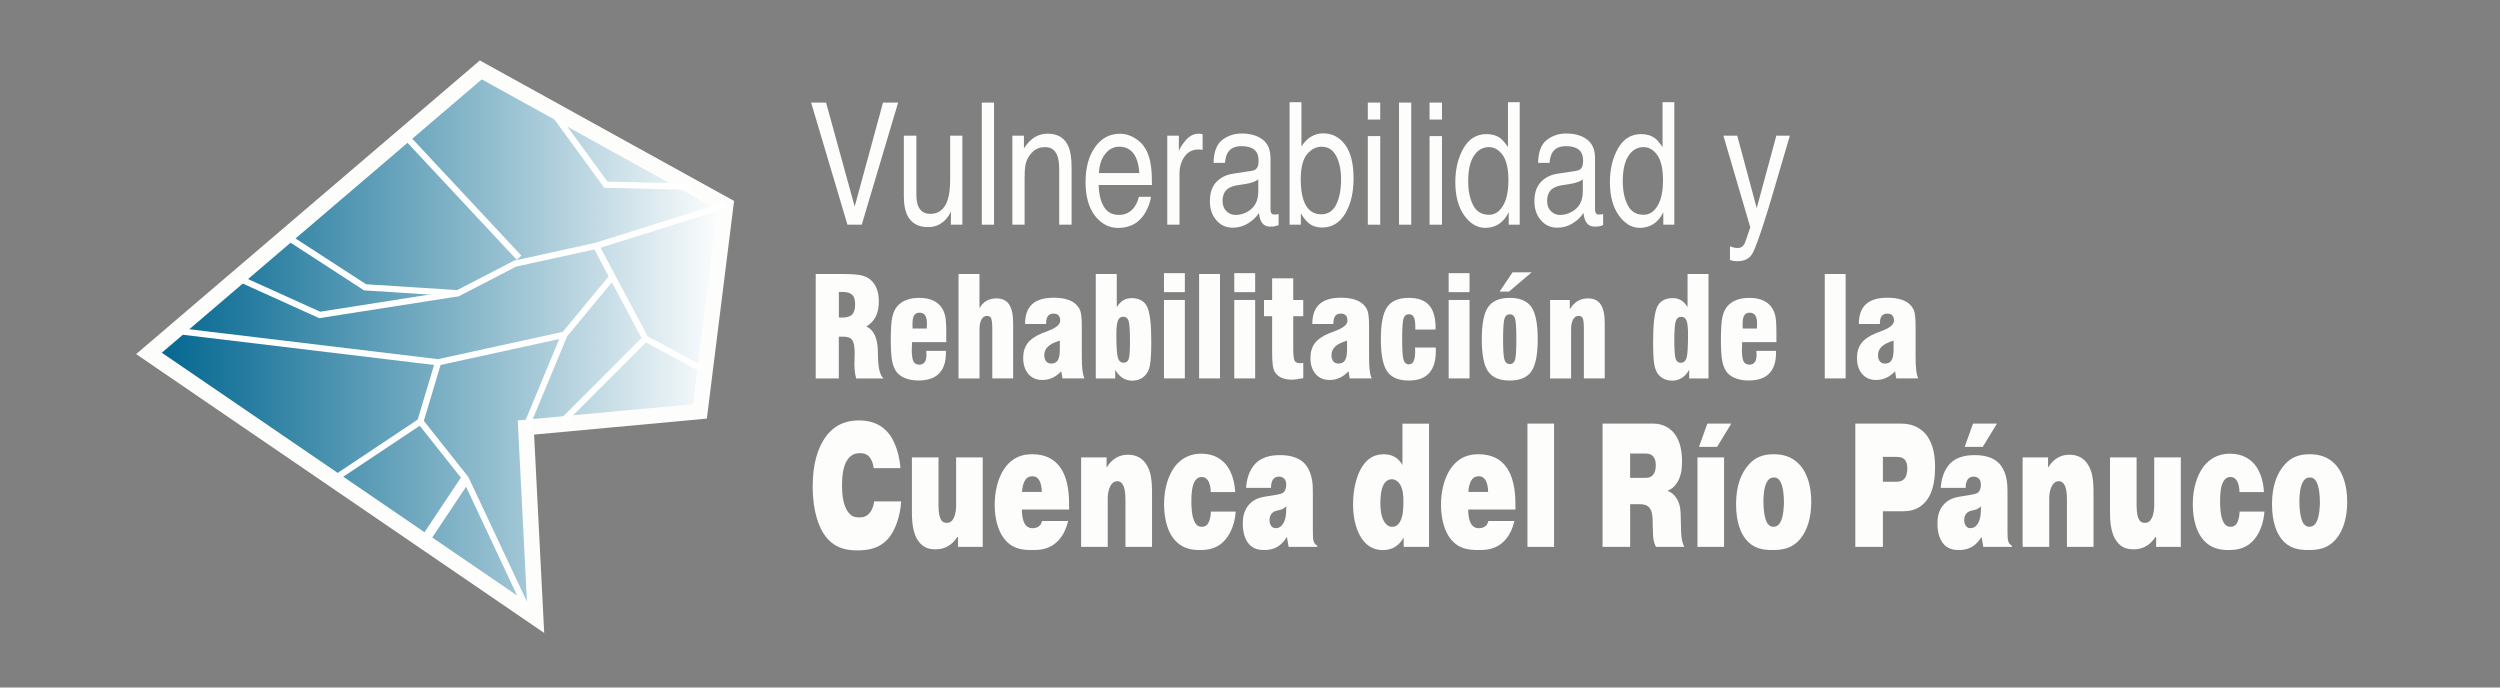 <?xml version="1.0" encoding="utf-8"?>
<!-- Generator: Adobe Illustrator 27.2.0, SVG Export Plug-In . SVG Version: 6.00 Build 0)  -->
<svg version="1.1" id="Capa_1" xmlns="http://www.w3.org/2000/svg" xmlns:xlink="http://www.w3.org/1999/xlink" x="0px" y="0px"
	 viewBox="0 0 800 220" style="enable-background:new 0 0 800 220;" xml:space="preserve">
<rect x="0" y="0" width="800" height="220" fill="#808080" stroke="none"/>
<style type="text/css">
	.st0{fill:#293276;stroke:#FFFFFF;stroke-miterlimit:10;}
	.st1{fill:url(#SVGID_1_);stroke:#FDFDFC;stroke-width:5;stroke-miterlimit:10;}
	.st2{fill:none;stroke:#FFFFFF;stroke-width:2;stroke-miterlimit:10;}
	.st3{fill:none;stroke:#FFFFFF;stroke-width:3;stroke-miterlimit:10;}
	.st4{fill:#FDFDFC;}
</style>
<g>
	<path class="st0" d="M153.86,22.37"/>
	<linearGradient id="SVGID_1_" gradientUnits="userSpaceOnUse" x1="47.675" y1="110" x2="232.211" y2="110">
		<stop  offset="0" style="stop-color:#00658F"/>
		<stop  offset="0.164" style="stop-color:#247B9F"/>
		<stop  offset="0.532" style="stop-color:#81B3C7"/>
		<stop  offset="1" style="stop-color:#FFFFFF"/>
	</linearGradient>
	<polygon class="st1" points="232.21,65.67 153.86,22.37 129.46,43.22 47.67,113.09 171.39,197.63 168.29,136.8 223.96,131.65 	"/>
	<line class="st2" x1="166.1" y1="82.47" x2="129.46" y2="43.22"/>
	<polyline class="st2" points="176.83,35.73 193.88,59.1 221.04,59.73 	"/>
	<polyline class="st2" points="146.52,93.84 116.83,91.94 93.46,76.78 	"/>
	<polyline class="st2" points="75.78,88.78 102.31,100.78 146.52,93.84 164.83,84.36 190.73,78.68 232.21,65.67 	"/>
	<polyline class="st2" points="56.2,105.84 140.2,115.94 180.62,107.1 	"/>
	<polyline class="st2" points="190.73,78.68 206.52,108.36 224.2,117.84 	"/>
	<polyline class="st2" points="140.2,115.94 134.52,134.89 106.1,153.84 	"/>
	<polyline class="st2" points="195.78,88.78 180.62,107.1 168.29,136.8 	"/>
	<polyline class="st2" points="168.62,194.89 149.04,153.2 134.52,134.89 	"/>
	<line class="st3" x1="135.15" y1="174.05" x2="149.04" y2="153.2"/>
	<line class="st2" x1="179.99" y1="134.89" x2="206.52" y2="108.36"/>
</g>
<g>
	<g>
		<path class="st4" d="M264.34,32.83l9.16,33.27l9.06-33.27h4.84L275.76,71.9h-4.58l-11.62-39.07H264.34z"/>
		<path class="st4" d="M293.24,43.42v18.91c0,1.45,0.19,2.64,0.56,3.56c0.7,1.7,1.99,2.55,3.89,2.55c2.72,0,4.57-1.49,5.56-4.47
			c0.54-1.6,0.8-3.79,0.8-6.57V43.42h3.91V71.9h-3.69l0.04-4.2c-0.51,1.08-1.14,1.99-1.89,2.74c-1.49,1.49-3.3,2.23-5.43,2.23
			c-3.32,0-5.57-1.36-6.78-4.07c-0.65-1.45-0.98-3.4-0.98-5.82V43.42H293.24z"/>
		<path class="st4" d="M314.18,32.83h3.91V71.9h-3.91V32.83z"/>
		<path class="st4" d="M323.95,43.42h3.71v4.04c1.1-1.67,2.27-2.86,3.5-3.59s2.6-1.09,4.1-1.09c3.3,0,5.53,1.41,6.69,4.23
			c0.64,1.54,0.96,3.75,0.96,6.62V71.9h-3.97V53.95c0-1.74-0.21-3.14-0.63-4.2c-0.7-1.77-1.95-2.66-3.78-2.66
			c-0.93,0-1.69,0.12-2.28,0.35c-1.07,0.39-2.01,1.17-2.82,2.34c-0.65,0.94-1.07,1.91-1.27,2.91c-0.2,1-0.29,2.43-0.29,4.3V71.9
			h-3.91V43.42z"/>
		<path class="st4" d="M363.17,44.2c1.55,0.95,2.73,2.18,3.54,3.68c0.78,1.44,1.3,3.11,1.56,5.03c0.23,1.31,0.35,3.4,0.35,6.28
			h-17.05c0.07,2.89,0.63,5.21,1.67,6.96c1.04,1.75,2.66,2.62,4.84,2.62c2.04,0,3.67-0.82,4.89-2.47c0.69-0.96,1.19-2.07,1.48-3.32
			h3.84c-0.1,1.05-0.44,2.21-1.01,3.5s-1.21,2.34-1.92,3.15c-1.19,1.42-2.66,2.38-4.41,2.87c-0.94,0.28-2.01,0.43-3.19,0.43
			c-2.9,0-5.35-1.29-7.36-3.87c-2.01-2.58-3.02-6.19-3.02-10.84c0-4.57,1.01-8.29,3.04-11.14c2.03-2.85,4.68-4.28,7.95-4.28
			C360.02,42.78,361.62,43.25,363.17,44.2z M364.6,55.38c-0.16-2.07-0.53-3.73-1.11-4.97c-1.07-2.3-2.86-3.46-5.36-3.46
			c-1.8,0-3.3,0.79-4.52,2.38c-1.22,1.59-1.86,3.6-1.93,6.05H364.6z"/>
		<path class="st4" d="M373.53,43.42h3.71v4.92c0.3-0.96,1.05-2.12,2.24-3.5s2.56-2.06,4.1-2.06c0.07,0,0.2,0.01,0.37,0.03
			s0.47,0.05,0.89,0.11v5.05c-0.23-0.05-0.44-0.09-0.64-0.11c-0.2-0.02-0.41-0.03-0.64-0.03c-1.97,0-3.48,0.78-4.54,2.33
			c-1.06,1.55-1.58,3.34-1.58,5.36V71.9h-3.91V43.42z"/>
		<path class="st4" d="M400.69,54.64c0.9-0.14,1.5-0.6,1.8-1.38c0.17-0.43,0.26-1.04,0.26-1.84c0-1.63-0.47-2.81-1.42-3.55
			c-0.95-0.74-2.31-1.1-4.07-1.1c-2.04,0-3.49,0.67-4.34,2.02c-0.48,0.74-0.79,1.85-0.93,3.32h-3.65c0.07-3.51,1-5.95,2.79-7.33
			s3.86-2.06,6.22-2.06c2.74,0,4.96,0.64,6.67,1.92c1.69,1.28,2.54,3.26,2.54,5.96v16.41c0,0.5,0.08,0.9,0.25,1.2
			c0.17,0.3,0.52,0.45,1.05,0.45c0.17,0,0.37-0.01,0.59-0.04c0.22-0.03,0.45-0.07,0.7-0.12v3.54c-0.61,0.21-1.07,0.35-1.39,0.4
			c-0.32,0.05-0.75,0.08-1.3,0.08c-1.35,0-2.33-0.59-2.93-1.76c-0.32-0.62-0.54-1.5-0.67-2.63c-0.8,1.28-1.94,2.39-3.43,3.32
			s-3.13,1.41-4.93,1.41c-2.16,0-3.92-0.8-5.29-2.41s-2.05-3.61-2.05-6.02c0-2.64,0.67-4.69,2.02-6.14c1.35-1.45,3.11-2.35,5.3-2.69
			L400.69,54.64z M392.46,67.59c0.83,0.8,1.8,1.2,2.93,1.2c1.38,0,2.71-0.39,4-1.17c2.17-1.29,3.26-3.41,3.26-6.36v-3.86
			c-0.48,0.37-1.09,0.68-1.85,0.93c-0.75,0.25-1.49,0.43-2.22,0.53l-2.37,0.37c-1.42,0.23-2.48,0.59-3.19,1.09
			c-1.2,0.83-1.8,2.16-1.8,3.99C391.23,65.7,391.64,66.79,392.46,67.59z"/>
		<path class="st4" d="M412.66,32.7h3.8v14.18c0.85-1.37,1.87-2.41,3.06-3.13c1.19-0.72,2.48-1.08,3.87-1.08
			c2.9,0,5.25,1.22,7.05,3.66c1.8,2.44,2.7,6.03,2.7,10.79c0,4.5-0.89,8.24-2.67,11.22c-1.78,2.98-4.25,4.47-7.41,4.47
			c-1.77,0-3.26-0.52-4.47-1.57c-0.72-0.62-1.5-1.61-2.32-2.98v3.64h-3.6V32.7z M427.57,65.49c1.05-2.06,1.57-4.77,1.57-8.14
			c0-3-0.52-5.48-1.57-7.45s-2.59-2.95-4.64-2.95c-1.78,0-3.34,0.81-4.68,2.42c-1.34,1.61-2.01,4.27-2.01,7.98
			c0,2.68,0.28,4.85,0.83,6.52c1.03,3.14,2.95,4.71,5.75,4.71C424.94,68.58,426.52,67.55,427.57,65.49z"/>
		<path class="st4" d="M437.7,32.83h3.97v5.43h-3.97V32.83z M437.7,43.55h3.97V71.9h-3.97V43.55z"/>
		<path class="st4" d="M447.69,32.83h3.91V71.9h-3.91V32.83z"/>
		<path class="st4" d="M457.46,32.83h3.97v5.43h-3.97V32.83z M457.46,43.55h3.97V71.9h-3.97V43.55z"/>
		<path class="st4" d="M480.18,44.29c0.69,0.53,1.48,1.46,2.37,2.79V32.7h3.76v39.2h-3.52v-3.96c-0.91,1.76-1.99,3.02-3.24,3.8
			c-1.25,0.78-2.67,1.17-4.28,1.17c-2.59,0-4.84-1.33-6.73-4c-1.9-2.67-2.84-6.22-2.84-10.65c0-4.15,0.87-7.74,2.6-10.79
			c1.73-3.04,4.2-4.56,7.42-4.56C477.48,42.91,478.97,43.37,480.18,44.29z M471.4,65.65c1.06,2.06,2.75,3.08,5.08,3.08
			c1.81,0,3.3-0.95,4.46-2.86s1.75-4.64,1.75-8.21c0-3.6-0.6-6.26-1.8-7.99c-1.2-1.73-2.69-2.59-4.45-2.59
			c-1.97,0-3.57,0.92-4.79,2.77c-1.22,1.84-1.83,4.56-1.83,8.14C469.82,61.04,470.34,63.59,471.4,65.65z"/>
		<path class="st4" d="M504.54,54.64c0.9-0.14,1.5-0.6,1.8-1.38c0.17-0.43,0.26-1.04,0.26-1.84c0-1.63-0.47-2.81-1.42-3.55
			c-0.95-0.74-2.31-1.1-4.07-1.1c-2.04,0-3.49,0.67-4.34,2.02c-0.48,0.74-0.79,1.85-0.93,3.32h-3.65c0.07-3.51,1-5.95,2.79-7.33
			s3.86-2.06,6.22-2.06c2.74,0,4.96,0.64,6.67,1.92c1.69,1.28,2.54,3.26,2.54,5.96v16.41c0,0.5,0.08,0.9,0.25,1.2
			c0.17,0.3,0.52,0.45,1.05,0.45c0.17,0,0.37-0.01,0.59-0.04c0.22-0.03,0.45-0.07,0.7-0.12v3.54c-0.61,0.21-1.07,0.35-1.39,0.4
			c-0.32,0.05-0.75,0.08-1.3,0.08c-1.35,0-2.32-0.59-2.93-1.76c-0.32-0.62-0.54-1.5-0.67-2.63c-0.8,1.28-1.94,2.39-3.43,3.32
			c-1.49,0.94-3.13,1.41-4.93,1.41c-2.16,0-3.92-0.8-5.29-2.41s-2.05-3.61-2.05-6.02c0-2.64,0.67-4.69,2.02-6.14
			c1.35-1.45,3.11-2.35,5.3-2.69L504.54,54.64z M496.31,67.59c0.83,0.8,1.8,1.2,2.93,1.2c1.38,0,2.71-0.39,4-1.17
			c2.17-1.29,3.26-3.41,3.26-6.36v-3.86c-0.48,0.37-1.09,0.68-1.85,0.93c-0.75,0.25-1.49,0.43-2.21,0.53l-2.37,0.37
			c-1.42,0.23-2.48,0.59-3.19,1.09c-1.2,0.83-1.8,2.16-1.8,3.99C495.07,65.7,495.49,66.79,496.31,67.59z"/>
		<path class="st4" d="M529.65,44.29c0.69,0.53,1.48,1.46,2.37,2.79V32.7h3.76v39.2h-3.52v-3.96c-0.91,1.76-1.99,3.02-3.24,3.8
			c-1.25,0.78-2.67,1.17-4.28,1.17c-2.59,0-4.84-1.33-6.73-4c-1.9-2.67-2.84-6.22-2.84-10.65c0-4.15,0.87-7.74,2.6-10.79
			c1.73-3.04,4.2-4.56,7.42-4.56C526.95,42.91,528.44,43.37,529.65,44.29z M520.87,65.65c1.06,2.06,2.75,3.08,5.08,3.08
			c1.81,0,3.3-0.95,4.46-2.86s1.75-4.64,1.75-8.21c0-3.6-0.6-6.26-1.8-7.99c-1.2-1.73-2.69-2.59-4.45-2.59
			c-1.97,0-3.57,0.92-4.79,2.77c-1.22,1.84-1.83,4.56-1.83,8.14C519.29,61.04,519.81,63.59,520.87,65.65z"/>
		<path class="st4" d="M568.43,43.42h4.32c-0.55,1.83-1.77,5.99-3.67,12.5c-1.42,4.89-2.61,8.88-3.56,11.97
			c-2.26,7.27-3.85,11.7-4.78,13.3s-2.52,2.39-4.78,2.39c-0.55,0-0.97-0.03-1.27-0.08s-0.66-0.15-1.1-0.29v-4.36
			c0.68,0.23,1.17,0.37,1.48,0.43s0.57,0.08,0.8,0.08c0.72,0,1.26-0.15,1.6-0.44c0.34-0.29,0.63-0.65,0.86-1.08
			c0.07-0.14,0.33-0.87,0.78-2.18c0.45-1.31,0.77-2.29,0.98-2.93l-8.6-29.31h4.43l6.23,23.19L568.43,43.42z"/>
	</g>
	<g>
		<path class="st4" d="M261.03,121.09V87.68h8.42c2.77,0,4.76,0.13,6.01,0.39c1.25,0.28,2.27,0.74,3.04,1.39
			c1.83,1.56,2.72,3.82,2.72,6.97c0,3.84-1.25,6.38-3.97,8.05c2.31,1.06,3.54,3.6,3.66,7.62v0.11c0.02,0.41,0.02,1.02,0.04,1.82
			c0.06,3.75,0.64,6.12,1.79,7.07h-8.76c-0.4-1.39-0.56-2.89-0.56-4.62c0-0.54,0.02-1.19,0.04-1.95c0.02-0.76,0.04-1.24,0.04-1.48
			c0-2.04-0.25-3.43-0.77-4.19c-0.52-0.76-1.44-1.13-2.77-1.13h-1.54v13.37H261.03z M268.44,101.59c0.25,0,0.75,0.04,0.94,0.04
			c3.1,0,4.26-1.17,4.26-4.27c0-2.86-1.16-3.95-4.26-3.95c-0.19,0-0.69,0.04-0.94,0.04V101.59z"/>
		<path class="st4" d="M302.69,112.28v0.63c0,5.88-2.95,8.85-8.78,8.85c-2.93,0-5.45-0.91-6.78-2.45c-0.75-0.89-1.29-2.06-1.6-3.51
			s-0.48-3.8-0.48-7.01c0-3.54,0.17-6.01,0.5-7.42c0.31-1.41,0.87-2.56,1.66-3.47c1.52-1.71,3.89-2.58,6.99-2.58
			c3.16,0,5.47,0.96,6.9,2.8c0.6,0.78,1.04,1.71,1.31,2.8c0.27,1.08,0.4,2.93,0.4,5.55v3.02h-10.94c-0.02,0.06-0.02,0.17-0.02,0.28
			c-0.06,1.06-0.08,1.8-0.08,2.21c0,1.76,0.19,3,0.54,3.67c0.35,0.69,0.98,1.04,1.85,1.04c1.52,0,2.31-1.04,2.31-3.19
			c0-0.22-0.02-0.54-0.06-1c-0.02-0.09-0.02-0.15-0.02-0.22H302.69z M296.55,105.14v-0.13c0.06-0.63,0.08-1.08,0.08-1.35
			c0-2.45-0.75-3.6-2.35-3.6c-1.64,0-2.29,1.06-2.29,3.69c0,0.72,0.02,1.06,0.04,1.39H296.55z"/>
		<path class="st4" d="M306.73,121.09V87.68h6.7v10.98c1.14-2.1,2.91-3.17,5.41-3.17c3.72,0,5.37,2.47,5.37,8.09v17.51h-6.68v-15.51
			c0-2.02-0.12-3.25-0.37-3.75c-0.25-0.5-0.69-0.74-1.33-0.74c-1.5,0-2.39,1.61-2.39,4.32v15.69H306.73z"/>
		<path class="st4" d="M340,121.09l-0.4-2.3c-1.68,1.84-3.7,2.8-6.05,2.8c-1.89,0-3.37-0.63-4.47-1.91
			c-1.1-1.28-1.66-2.99-1.66-5.16c0-1.89,0.48-3.45,1.41-4.69c0.94-1.24,2.45-2.3,4.6-3.19c0.52-0.2,1.21-0.48,2.08-0.8
			c2.52-0.95,3.76-2.04,3.76-3.23c0-1.48-0.75-2.26-2.1-2.26c-1.64,0-2.41,1-2.41,3.15v0.17h-6.74c0-5.66,2.99-8.4,9.15-8.4
			c2.77,0,4.97,0.54,6.45,1.56c0.94,0.67,1.6,1.48,2,2.41c0.37,0.93,0.56,2.65,0.56,5.14v0.76v8.92c0,1.97,0.06,3.47,0.21,4.49
			c0.12,1.04,0.33,1.89,0.64,2.54H340z M339.15,109.01c-3.47,1.02-4.99,2.45-4.99,4.71c0,1.58,0.85,2.62,2.18,2.62
			c1.98,0,2.81-1.26,2.81-4.53V109.01z"/>
		<path class="st4" d="M350.65,87.68h6.72v10.61c1.23-1.97,2.72-2.89,4.74-2.89c2.37,0,4.01,0.89,4.93,2.67
			c0.92,1.8,1.37,5.53,1.37,11.2c0,2.62-0.06,4.64-0.21,6.03s-0.35,2.41-0.64,3.08c-1,2.26-2.79,3.43-5.28,3.43
			c-2.27,0-4.14-1.21-5.41-3.47v2.76h-6.22V87.68z M357.74,102.56c-0.33,0.8-0.5,2.28-0.5,4.4c0,4.15,0.17,6.68,0.52,7.66
			c0.33,0.98,0.94,1.45,1.83,1.45c0.75,0,1.27-0.37,1.56-1.11c0.29-0.74,0.44-2.43,0.44-5.08v-0.67c0-3.54-0.15-5.75-0.46-6.6
			s-0.87-1.26-1.73-1.26C358.62,101.37,358.06,101.76,357.74,102.56z"/>
		<path class="st4" d="M372.47,93.49v-6.08h6.68v6.08H372.47z M372.47,121.09v-25.1h6.68v25.1H372.47z"/>
		<path class="st4" d="M390.4,121.09h-6.68V87.68h6.68V121.09z"/>
		<path class="st4" d="M394.97,93.49v-6.08h6.68v6.08H394.97z M394.97,121.09v-25.1h6.68v25.1H394.97z"/>
		<path class="st4" d="M417.04,121.01c-1.64,0.33-2.85,0.48-3.7,0.48c-2.66,0-4.58-0.93-5.47-2.6c-0.29-0.59-0.5-1.3-0.6-2.19
			c-0.12-0.87-0.19-2.19-0.19-3.99v-3.1v-8.42h-2.6v-5.19h2.6v-6.94h6.76v6.94h3.2v5.19h-3.2v10.24c0,2.19,0.15,3.54,0.46,4.04
			c0.31,0.5,0.89,0.76,1.77,0.76c0.15,0,0.39-0.02,0.75-0.07c0.1-0.02,0.17-0.02,0.23-0.02V121.01z"/>
		<path class="st4" d="M431.91,121.09l-0.39-2.3c-1.68,1.84-3.7,2.8-6.05,2.8c-1.89,0-3.37-0.63-4.47-1.91
			c-1.1-1.28-1.66-2.99-1.66-5.16c0-1.89,0.48-3.45,1.41-4.69s2.45-2.3,4.6-3.19c0.52-0.2,1.21-0.48,2.08-0.8
			c2.52-0.95,3.76-2.04,3.76-3.23c0-1.48-0.75-2.26-2.1-2.26c-1.64,0-2.41,1-2.41,3.15v0.17h-6.74c0-5.66,3-8.4,9.15-8.4
			c2.77,0,4.97,0.54,6.45,1.56c0.94,0.67,1.6,1.48,2,2.41c0.38,0.93,0.56,2.65,0.56,5.14v0.76v8.92c0,1.97,0.06,3.47,0.21,4.49
			c0.12,1.04,0.33,1.89,0.65,2.54H431.91z M431.06,109.01c-3.47,1.02-4.99,2.45-4.99,4.71c0,1.58,0.85,2.62,2.18,2.62
			c1.98,0,2.81-1.26,2.81-4.53V109.01z"/>
		<path class="st4" d="M459.43,111.22c0,0.26,0.04,0.78,0.04,0.98c0,6.42-2.83,9.57-8.65,9.57c-3.29,0-5.59-0.98-6.93-2.93
			c-1.35-1.93-2.02-5.36-2.02-10.28s0.67-8.35,2.02-10.31c1.35-1.95,3.66-2.93,6.93-2.93c5.89,0,8.57,3.04,8.57,9.7v0.43h-6.49
			v-0.72c0-3.02-0.56-4.17-2.04-4.17c-0.85,0-1.41,0.43-1.71,1.28c-0.31,0.85-0.46,3.08-0.46,6.7c0,3.47,0.15,5.69,0.46,6.62
			c0.29,0.95,0.85,1.43,1.66,1.43c1.41,0,2.04-1.28,2.04-4.21c0-0.24-0.04-0.89-0.04-1.17H459.43z"/>
		<path class="st4" d="M463.57,93.49v-6.08h6.68v6.08H463.57z M463.57,121.09v-25.1h6.68v25.1H463.57z"/>
		<path class="st4" d="M476.19,98.27c1.35-1.97,3.66-2.95,6.93-2.95c3.26,0,5.57,0.98,6.93,2.93c1.35,1.95,2.02,5.38,2.02,10.31
			c0,4.88-0.67,8.31-2.02,10.26c-1.35,1.97-3.66,2.95-6.93,2.95c-3.29,0-5.59-0.98-6.93-2.93c-1.35-1.93-2.02-5.36-2.02-10.28
			C474.17,103.67,474.84,100.24,476.19,98.27z M479.87,93.32l4.14-6.18h6.13l-7.28,6.18H479.87z M481.45,115.17
			c0.29,0.89,0.85,1.34,1.66,1.34c0.81,0,1.37-0.43,1.68-1.28c0.29-0.85,0.44-3.08,0.44-6.68s-0.15-5.84-0.44-6.7
			c-0.31-0.85-0.87-1.28-1.68-1.28c-0.81,0-1.37,0.46-1.66,1.35c-0.31,0.89-0.46,3.1-0.46,6.64S481.14,114.28,481.45,115.17z"/>
		<path class="st4" d="M496.03,121.09v-25.1h6.3v2.97c1.48-2.37,3.31-3.47,5.82-3.47c3.72,0,5.37,2.47,5.37,8.09v17.51h-6.68v-15.51
			c0-2.02-0.12-3.25-0.37-3.75c-0.25-0.5-0.69-0.74-1.33-0.74c-1.5,0-2.39,1.61-2.39,4.32v15.69H496.03z"/>
		<path class="st4" d="M546.72,87.68v33.42h-6.18v-2.76c-1.27,2.26-3.16,3.47-5.41,3.47c-1.89,0-3.45-0.74-4.51-2.04
			c-0.6-0.78-1.02-1.82-1.25-3.15c-0.25-1.3-0.37-3.75-0.37-7.36c0-5.66,0.46-9.4,1.37-11.2c0.92-1.78,2.56-2.67,4.93-2.67
			c2.02,0,3.49,0.91,4.72,2.89V87.68H546.72z M536.26,102.74c-0.31,0.91-0.48,2.93-0.48,6.05c0,3.25,0.15,5.27,0.44,6.08
			c0.29,0.8,0.83,1.22,1.6,1.22c0.89,0,1.5-0.48,1.85-1.45c0.33-0.98,0.5-3.51,0.5-7.66c0-2.13-0.17-3.6-0.48-4.4
			c-0.33-0.8-0.89-1.19-1.71-1.19C537.13,101.37,536.57,101.83,536.26,102.74z"/>
		<path class="st4" d="M568.33,112.28v0.63c0,5.88-2.95,8.85-8.78,8.85c-2.93,0-5.45-0.91-6.78-2.45c-0.75-0.89-1.29-2.06-1.6-3.51
			c-0.31-1.45-0.48-3.8-0.48-7.01c0-3.54,0.17-6.01,0.5-7.42c0.31-1.41,0.87-2.56,1.66-3.47c1.52-1.71,3.89-2.58,6.99-2.58
			c3.16,0,5.47,0.96,6.91,2.8c0.6,0.78,1.04,1.71,1.31,2.8c0.27,1.08,0.39,2.93,0.39,5.55v3.02h-10.94
			c-0.02,0.06-0.02,0.17-0.02,0.28c-0.06,1.06-0.08,1.8-0.08,2.21c0,1.76,0.19,3,0.54,3.67c0.35,0.69,0.98,1.04,1.85,1.04
			c1.52,0,2.31-1.04,2.31-3.19c0-0.22-0.02-0.54-0.06-1c-0.02-0.09-0.02-0.15-0.02-0.22H568.33z M562.19,105.14v-0.13
			c0.06-0.63,0.08-1.08,0.08-1.35c0-2.45-0.75-3.6-2.35-3.6c-1.64,0-2.29,1.06-2.29,3.69c0,0.72,0.02,1.06,0.04,1.39H562.19z"/>
		<path class="st4" d="M590.6,121.09h-6.68V87.68h6.68V121.09z"/>
		<path class="st4" d="M606.8,121.09l-0.39-2.3c-1.68,1.84-3.7,2.8-6.05,2.8c-1.89,0-3.37-0.63-4.47-1.91
			c-1.1-1.28-1.66-2.99-1.66-5.16c0-1.89,0.48-3.45,1.41-4.69s2.45-2.3,4.6-3.19c0.52-0.2,1.21-0.48,2.08-0.8
			c2.52-0.95,3.76-2.04,3.76-3.23c0-1.48-0.75-2.26-2.1-2.26c-1.64,0-2.41,1-2.41,3.15v0.17h-6.74c0-5.66,3-8.4,9.15-8.4
			c2.77,0,4.97,0.54,6.45,1.56c0.94,0.67,1.6,1.48,2,2.41c0.38,0.93,0.56,2.65,0.56,5.14v0.76v8.92c0,1.97,0.06,3.47,0.21,4.49
			c0.12,1.04,0.33,1.89,0.65,2.54H606.8z M605.95,109.01c-3.47,1.02-4.99,2.45-4.99,4.71c0,1.58,0.85,2.62,2.18,2.62
			c1.98,0,2.81-1.26,2.81-4.53V109.01z"/>
	</g>
	<g>
		<path class="st4" d="M288.37,160.46c-0.28,4.56-1.74,8.68-3.52,11.1c-3.12,4.34-7.94,4.56-10.49,4.56
			c-2.96,0-7.05-0.39-10.21-4.51c-1.99-2.59-4.09-7.72-4.09-15.95c0-7.5,1.74-12.57,4.21-15.95c3.24-4.34,7.25-5.18,10.65-5.18
			c4.7,0,7.86,1.86,9.93,4.79c0.32,0.45,2.84,4.11,3.28,10.48h-8.55c-0.16-1.52-0.69-2.71-1.34-3.55c-0.97-1.13-2.27-1.24-3.04-1.24
			c-1.34,0-2.75,0.34-3.93,1.97c-1.62,2.25-1.82,5.92-1.82,8.34c0,2.65,0.24,5.69,1.58,8c1.26,2.08,2.67,2.25,3.93,2.25
			s2.31-0.23,3.4-1.52c1.01-1.3,1.26-2.76,1.38-3.61H288.37z"/>
		<path class="st4" d="M306.56,171.84h-0.2c-2.23,3.32-4.86,3.94-7.01,3.94c-1.74,0-3.81-0.34-5.39-2.54
			c-2.15-2.82-2.15-7.44-2.15-9.75v-17.13h8.51v15.38c0,2.54,0.36,3.72,0.69,4.34c0.53,1.07,1.26,1.24,2.03,1.24
			c0.89,0,1.58-0.45,2.07-1.41c0.77-1.41,0.85-3.27,0.85-4.34v-15.21h8.51V175h-7.9V171.84z"/>
		<path class="st4" d="M341.8,166.71c-0.61,2.42-1.66,5.18-4.09,7.16c-2.59,2.08-5.35,2.14-7.49,2.14c-3.24,0-6.56-0.39-9.12-3.95
			c-1.58-2.2-2.8-5.75-2.8-10.54c0-4.56,1.13-8.68,3.08-11.55c2.55-3.66,5.71-4.62,8.91-4.62c4.7,0,7.41,1.97,8.99,4.23
			c2.8,4,2.84,9.41,2.84,12.79v0.68h-15.11c-0.04,1.52,0.24,3.27,0.77,4.34c0.53,0.96,1.34,1.63,2.59,1.63
			c0.61,0,1.42-0.11,2.03-0.56c0.65-0.51,0.93-1.13,1.05-1.75H341.8z M333.37,157.41c0-1.3-0.28-2.99-0.89-3.83
			c-0.61-0.96-1.42-1.18-2.11-1.18c-0.85,0-1.7,0.28-2.31,1.24c-0.65,0.96-0.97,2.59-1.01,3.78H333.37z"/>
		<path class="st4" d="M354.11,149.41h0.16c0.65-1.07,1.5-2.03,2.63-2.76c1.42-0.9,2.71-1.13,3.97-1.13c1.82,0,3.93,0.39,5.67,2.65
			c1.82,2.48,2.11,5.64,2.11,9.64V175h-8.51v-15.33c0-2.65-0.45-3.78-0.65-4.23c-0.45-0.96-1.09-1.46-1.94-1.46
			c-0.77,0-1.62,0.34-2.27,1.63c-0.85,1.63-0.81,3.83-0.81,4.17V175h-8.51v-28.63h8.14V149.41z"/>
		<path class="st4" d="M395.43,163.72c-0.28,3.78-1.5,6.48-2.75,8.23c-2.67,3.72-6.16,4.06-8.79,4.06s-5.91-0.45-8.43-3.78
			c-1.42-1.8-2.96-5.35-2.96-10.88c0-5.41,1.54-9.41,3.32-11.89c2.59-3.44,5.83-4.28,8.63-4.28c4.33,0,6.85,2.03,8.3,4.06
			c1.26,1.8,2.35,4.62,2.51,8.23h-7.82c0-1.13-0.2-2.76-0.97-3.83c-0.53-0.73-1.17-1.01-1.94-1.01c-0.85,0-1.54,0.39-2.07,1.18
			c-1.09,1.58-1.22,4.34-1.22,6.59c0,1.63,0.04,5.13,1.26,6.99c0.61,0.96,1.3,1.18,2.07,1.18c0.61,0,1.34-0.11,1.94-0.96
			c0.65-0.96,0.97-2.71,0.97-3.89H395.43z"/>
		<path class="st4" d="M398.75,156.12c0.16-2.76,0.97-5.07,2.07-6.65c2.27-3.32,6-3.83,8.67-3.83c1.99,0,6.12,0.17,8.51,3.32
			c1.9,2.54,2.11,5.92,2.11,8.17v12.9c0,2.03,0.08,2.76,0.28,3.27c0.2,0.62,0.61,1.01,1.13,1.3V175h-9.16l-0.53-3.1h-0.08
			c-0.65,1.07-1.54,2.08-2.51,2.76c-1.5,1.07-3.2,1.35-4.62,1.35c-1.62,0-3.69-0.23-5.19-2.2c-0.81-1.07-1.74-2.99-1.74-6.2
			c0-2.2,0.41-4,1.54-5.58c1.62-2.25,3.89-2.82,5.55-3.1l2.43-0.39c2.31-0.39,3.16-0.51,3.77-1.24c0.28-0.39,0.61-1.07,0.61-2.14
			c0-0.96-0.24-1.58-0.53-1.86c-0.61-0.73-1.5-0.79-1.78-0.79c-0.93,0-1.54,0.39-1.9,0.9c-0.45,0.62-0.69,1.63-0.65,2.7H398.75z
			 M411.59,162.03c-0.93,0.9-1.58,1.07-2.43,1.24c-0.69,0.17-1.74,0.28-2.43,1.35c-0.32,0.51-0.49,1.07-0.49,1.8
			c0,0.85,0.24,1.46,0.53,1.86c0.45,0.62,0.97,0.73,1.42,0.73c0.93,0,1.66-0.34,2.31-1.3c1.01-1.52,1.09-3.44,1.09-4.96V162.03z"/>
		<path class="st4" d="M449.18,175v-2.76h-0.16c-1.98,3.38-4.78,3.78-6.48,3.78c-1.99,0-4.58-0.51-6.73-3.61
			c-1.5-2.2-2.83-5.8-2.83-11.04c0-4.96,1.17-9.47,3-12.17c1.9-2.87,4.17-3.83,6.89-3.83c3.48,0,5.06,1.97,5.91,3.44v-13.24h8.51
			V175H449.18z M447.88,154.82c-0.49-0.73-1.3-1.46-2.55-1.46c-0.81,0-1.62,0.34-2.31,1.3c-1.17,1.63-1.3,4.73-1.3,6.31
			c0,3.44,0.69,5.24,1.46,6.31c0.53,0.68,1.21,1.3,2.31,1.3c1.01,0,1.78-0.45,2.39-1.41c1.09-1.75,1.21-4.34,1.21-6.54
			C449.1,158.65,448.98,156.4,447.88,154.82z"/>
		<path class="st4" d="M484.62,166.71c-0.61,2.42-1.66,5.18-4.09,7.16c-2.59,2.08-5.35,2.14-7.5,2.14c-3.24,0-6.56-0.39-9.12-3.95
			c-1.58-2.2-2.79-5.75-2.79-10.54c0-4.56,1.13-8.68,3.08-11.55c2.55-3.66,5.71-4.62,8.91-4.62c4.7,0,7.41,1.97,8.99,4.23
			c2.8,4,2.84,9.41,2.84,12.79v0.68h-15.11c-0.04,1.52,0.24,3.27,0.77,4.34c0.53,0.96,1.34,1.63,2.59,1.63
			c0.61,0,1.42-0.11,2.03-0.56c0.65-0.51,0.93-1.13,1.05-1.75H484.62z M476.2,157.41c0-1.3-0.28-2.99-0.89-3.83
			c-0.61-0.96-1.42-1.18-2.11-1.18c-0.85,0-1.7,0.28-2.31,1.24c-0.65,0.96-0.97,2.59-1.01,3.78H476.2z"/>
		<path class="st4" d="M497.3,135.55V175h-8.51v-39.45H497.3z"/>
		<path class="st4" d="M512.81,135.55h16c1.82,0,4.74,0.34,7.01,3.21c1.95,2.54,2.43,5.86,2.43,9.02c0,2.48-0.36,5.02-1.86,7.1
			c-0.65,0.85-1.46,1.63-2.55,2.03v0.28c1.26,0.45,2.23,1.46,2.88,2.65c1.09,1.97,1.09,3.94,1.13,6.14l0.08,3.21
			c0.04,2.08,0.08,3.61,1.01,5.8h-9.03c-0.93-1.86-0.93-3.1-0.97-4.85l-0.08-2.37c0-1.63,0.04-3.94-1.01-5.24
			c-0.81-1.07-2.15-1.18-3.12-1.18h-3.08V175h-8.83V135.55z M521.64,152.91h4.98c0.61,0,1.58-0.06,2.35-0.96
			c0.45-0.51,0.89-1.46,0.89-3.04c0-0.84-0.12-1.92-0.77-2.76c-0.77-0.96-1.86-1.01-2.51-1.01h-4.94V152.91z"/>
		<path class="st4" d="M551.7,146.37V175h-8.51v-28.63H551.7z M554.01,135.55l-4.54,7.44h-5.79l2.67-7.44H554.01z"/>
		<path class="st4" d="M576.49,171.9c-2.79,3.89-6.64,4.11-9.32,4.11c-2.92,0-6.12-0.39-8.59-3.55c-1.5-1.86-3.04-5.3-3.04-11.16
			c0-5.69,1.58-9.3,3.08-11.38c2.8-4.06,6.2-4.56,9.03-4.56c2.51,0,6.08,0.51,8.87,4.11c1.66,2.2,3.08,5.75,3.08,11.16
			C579.61,166.2,577.99,169.98,576.49,171.9z M565.59,153.92c-0.49,0.73-1.3,2.42-1.3,6.76c0,2.37,0.37,5.35,1.26,6.76
			c0.61,0.9,1.26,1.13,1.94,1.13c0.77,0,1.42-0.28,2.03-1.13c1.34-1.97,1.34-6.25,1.34-6.76c0-1.97-0.2-5.13-1.3-6.82
			c-0.61-0.84-1.13-1.07-1.9-1.07C566.81,152.79,566.2,153.07,565.59,153.92z"/>
		<path class="st4" d="M608.12,135.55c2.63,0,5.91,0.56,8.39,3.72c2.43,3.21,2.71,7.5,2.71,10.2c0,2.59-0.2,7.33-2.67,10.59
			c-2.71,3.61-6.24,3.55-8.43,3.55h-5.59V175h-8.83v-39.45H608.12z M602.53,154.15h4.21c0.77,0,1.94,0,2.8-1.13
			c0.45-0.62,0.81-1.63,0.81-3.16c0-1.35-0.36-2.2-0.73-2.65c-0.77-0.96-2.07-1.01-2.88-1.01h-4.21V154.15z"/>
		<path class="st4" d="M621.04,156.12c0.16-2.76,0.97-5.07,2.07-6.65c2.27-3.32,6-3.83,8.67-3.83c1.98,0,6.12,0.17,8.51,3.32
			c1.9,2.54,2.11,5.92,2.11,8.17v12.9c0,2.03,0.08,2.76,0.28,3.27c0.2,0.62,0.61,1.01,1.13,1.3V175h-9.16l-0.53-3.1h-0.08
			c-0.65,1.07-1.54,2.08-2.51,2.76c-1.5,1.07-3.2,1.35-4.62,1.35c-1.62,0-3.69-0.23-5.19-2.2c-0.81-1.07-1.74-2.99-1.74-6.2
			c0-2.2,0.4-4,1.54-5.58c1.62-2.25,3.89-2.82,5.55-3.1l2.43-0.39c2.31-0.39,3.16-0.51,3.77-1.24c0.28-0.39,0.61-1.07,0.61-2.14
			c0-0.96-0.24-1.58-0.53-1.86c-0.61-0.73-1.5-0.79-1.78-0.79c-0.93,0-1.54,0.39-1.9,0.9c-0.45,0.62-0.69,1.63-0.65,2.7H621.04z
			 M633.89,162.03c-0.93,0.9-1.58,1.07-2.43,1.24c-0.69,0.17-1.74,0.28-2.43,1.35c-0.32,0.51-0.49,1.07-0.49,1.8
			c0,0.85,0.24,1.46,0.53,1.86c0.45,0.62,0.97,0.73,1.42,0.73c0.93,0,1.66-0.34,2.31-1.3c1.01-1.52,1.09-3.44,1.09-4.96V162.03z
			 M639.03,135.55l-4.54,7.44h-5.79l2.67-7.44H639.03z"/>
		<path class="st4" d="M655.39,149.41h0.16c0.65-1.07,1.5-2.03,2.63-2.76c1.42-0.9,2.71-1.13,3.97-1.13c1.82,0,3.93,0.39,5.67,2.65
			c1.82,2.48,2.11,5.64,2.11,9.64V175h-8.51v-15.33c0-2.65-0.45-3.78-0.65-4.23c-0.45-0.96-1.09-1.46-1.94-1.46
			c-0.77,0-1.62,0.34-2.27,1.63c-0.85,1.63-0.81,3.83-0.81,4.17V175h-8.51v-28.63h8.14V149.41z"/>
		<path class="st4" d="M689.95,171.84h-0.2c-2.23,3.32-4.86,3.94-7.01,3.94c-1.74,0-3.81-0.34-5.39-2.54
			c-2.15-2.82-2.15-7.44-2.15-9.75v-17.13h8.51v15.38c0,2.54,0.37,3.72,0.69,4.34c0.53,1.07,1.26,1.24,2.03,1.24
			c0.89,0,1.58-0.45,2.07-1.41c0.77-1.41,0.85-3.27,0.85-4.34v-15.21h8.51V175h-7.9V171.84z"/>
		<path class="st4" d="M724.62,163.72c-0.28,3.78-1.5,6.48-2.75,8.23c-2.67,3.72-6.16,4.06-8.79,4.06c-2.63,0-5.92-0.45-8.43-3.78
			c-1.42-1.8-2.96-5.35-2.96-10.88c0-5.41,1.54-9.41,3.32-11.89c2.59-3.44,5.83-4.28,8.63-4.28c4.33,0,6.85,2.03,8.31,4.06
			c1.26,1.8,2.35,4.62,2.51,8.23h-7.82c0-1.13-0.2-2.76-0.97-3.83c-0.53-0.73-1.17-1.01-1.95-1.01c-0.85,0-1.54,0.39-2.07,1.18
			c-1.09,1.58-1.22,4.34-1.22,6.59c0,1.63,0.04,5.13,1.26,6.99c0.61,0.96,1.3,1.18,2.07,1.18c0.61,0,1.34-0.11,1.94-0.96
			c0.65-0.96,0.97-2.71,0.97-3.89H724.62z"/>
		<path class="st4" d="M747.99,171.9c-2.79,3.89-6.64,4.11-9.32,4.11c-2.92,0-6.12-0.39-8.59-3.55c-1.5-1.86-3.04-5.3-3.04-11.16
			c0-5.69,1.58-9.3,3.08-11.38c2.8-4.06,6.2-4.56,9.03-4.56c2.51,0,6.08,0.51,8.87,4.11c1.66,2.2,3.08,5.75,3.08,11.16
			C751.11,166.2,749.49,169.98,747.99,171.9z M737.1,153.92c-0.49,0.73-1.3,2.42-1.3,6.76c0,2.37,0.37,5.35,1.26,6.76
			c0.61,0.9,1.26,1.13,1.94,1.13c0.77,0,1.42-0.28,2.03-1.13c1.34-1.97,1.34-6.25,1.34-6.76c0-1.97-0.2-5.13-1.3-6.82
			c-0.61-0.84-1.13-1.07-1.9-1.07C738.31,152.79,737.7,153.07,737.1,153.92z"/>
	</g>
</g>
</svg>
